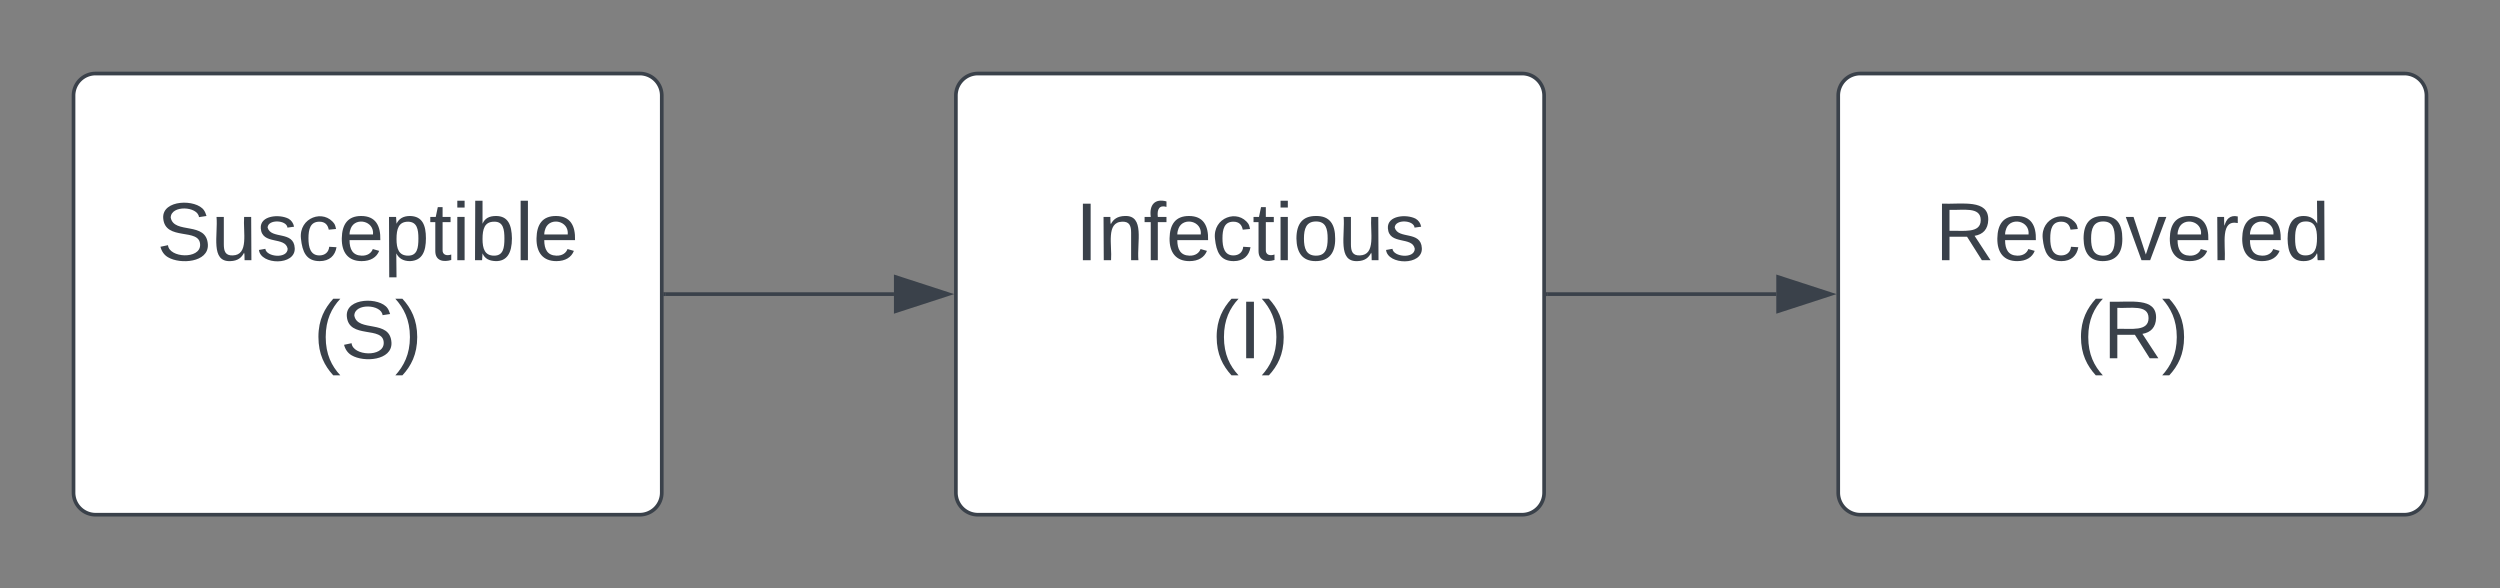 <svg xmlns="http://www.w3.org/2000/svg" xmlns:xlink="http://www.w3.org/1999/xlink" xmlns:lucid="lucid" width="680" height="160"><rect width="100%" height="100%" fill="#808080" stroke="none"/><g transform="translate(-140 -320)" lucid:page-tab-id="0_0"><path d="M160 346a6 6 0 0 1 6-6h148a6 6 0 0 1 6 6v108a6 6 0 0 1-6 6H166a6 6 0 0 1-6-6z" stroke="#3a414a" fill="#fff"/><use xlink:href="#a" transform="matrix(1,0,0,1,172,352) translate(10.654 38.778)"/><use xlink:href="#b" transform="matrix(1,0,0,1,172,352) translate(53.247 65.444)"/><path d="M320.96 400h62.2" stroke="#3a414a" fill="none"/><path d="M320.98 400.5h-.52v-1h.52z" stroke="#3a414a" stroke-width=".05" fill="#3a414a"/><path d="M397.92 400l-14.27 4.64v-9.28z" stroke="#3a414a" fill="#3a414a"/><path d="M400 346a6 6 0 0 1 6-6h148a6 6 0 0 1 6 6v108a6 6 0 0 1-6 6H406a6 6 0 0 1-6-6z" stroke="#3a414a" fill="#fff"/><use xlink:href="#c" transform="matrix(1,0,0,1,412,352) translate(20.5 38.778)"/><use xlink:href="#d" transform="matrix(1,0,0,1,412,352) translate(57.568 65.444)"/><path d="M560.96 400h62.2" stroke="#3a414a" fill="none"/><path d="M560.98 400.5h-.52v-1h.52z" stroke="#3a414a" stroke-width=".05" fill="#3a414a"/><path d="M637.92 400l-14.27 4.64v-9.28z" stroke="#3a414a" fill="#3a414a"/><path d="M640 346a6 6 0 0 1 6-6h148a6 6 0 0 1 6 6v108a6 6 0 0 1-6 6H646a6 6 0 0 1-6-6z" stroke="#3a414a" fill="#fff"/><g><use xlink:href="#e" transform="matrix(1,0,0,1,652,352) translate(14.358 38.778)"/><use xlink:href="#f" transform="matrix(1,0,0,1,652,352) translate(52.66 65.444)"/></g><defs><path fill="#3a414a" d="M185-189c-5-48-123-54-124 2 14 75 158 14 163 119 3 78-121 87-175 55-17-10-28-26-33-46l33-7c5 56 141 63 141-1 0-78-155-14-162-118-5-82 145-84 179-34 5 7 8 16 11 25" id="g"/><path fill="#3a414a" d="M84 4C-5 8 30-112 23-190h32v120c0 31 7 50 39 49 72-2 45-101 50-169h31l1 190h-30c-1-10 1-25-2-33-11 22-28 36-60 37" id="h"/><path fill="#3a414a" d="M135-143c-3-34-86-38-87 0 15 53 115 12 119 90S17 21 10-45l28-5c4 36 97 45 98 0-10-56-113-15-118-90-4-57 82-63 122-42 12 7 21 19 24 35" id="i"/><path fill="#3a414a" d="M96-169c-40 0-48 33-48 73s9 75 48 75c24 0 41-14 43-38l32 2c-6 37-31 61-74 61-59 0-76-41-82-99-10-93 101-131 147-64 4 7 5 14 7 22l-32 3c-4-21-16-35-41-35" id="j"/><path fill="#3a414a" d="M100-194c63 0 86 42 84 106H49c0 40 14 67 53 68 26 1 43-12 49-29l28 8c-11 28-37 45-77 45C44 4 14-33 15-96c1-61 26-98 85-98zm52 81c6-60-76-77-97-28-3 7-6 17-6 28h103" id="k"/><path fill="#3a414a" d="M115-194c55 1 70 41 70 98S169 2 115 4C84 4 66-9 55-30l1 105H24l-1-265h31l2 30c10-21 28-34 59-34zm-8 174c40 0 45-34 45-75s-6-73-45-74c-42 0-51 32-51 76 0 43 10 73 51 73" id="l"/><path fill="#3a414a" d="M59-47c-2 24 18 29 38 22v24C64 9 27 4 27-40v-127H5v-23h24l9-43h21v43h35v23H59v120" id="m"/><path fill="#3a414a" d="M24-231v-30h32v30H24zM24 0v-190h32V0H24" id="n"/><path fill="#3a414a" d="M115-194c53 0 69 39 70 98 0 66-23 100-70 100C84 3 66-7 56-30L54 0H23l1-261h32v101c10-23 28-34 59-34zm-8 174c40 0 45-34 45-75 0-40-5-75-45-74-42 0-51 32-51 76 0 43 10 73 51 73" id="o"/><path fill="#3a414a" d="M24 0v-261h32V0H24" id="p"/><g id="a"><use transform="matrix(0.062,0,0,0.062,0,0)" xlink:href="#g"/><use transform="matrix(0.062,0,0,0.062,14.815,0)" xlink:href="#h"/><use transform="matrix(0.062,0,0,0.062,27.16,0)" xlink:href="#i"/><use transform="matrix(0.062,0,0,0.062,38.272,0)" xlink:href="#j"/><use transform="matrix(0.062,0,0,0.062,49.383,0)" xlink:href="#k"/><use transform="matrix(0.062,0,0,0.062,61.728,0)" xlink:href="#l"/><use transform="matrix(0.062,0,0,0.062,74.074,0)" xlink:href="#m"/><use transform="matrix(0.062,0,0,0.062,80.247,0)" xlink:href="#n"/><use transform="matrix(0.062,0,0,0.062,85.123,0)" xlink:href="#o"/><use transform="matrix(0.062,0,0,0.062,97.469,0)" xlink:href="#p"/><use transform="matrix(0.062,0,0,0.062,102.346,0)" xlink:href="#k"/></g><path fill="#3a414a" d="M87 75C49 33 22-17 22-94c0-76 28-126 65-167h31c-38 41-64 92-64 168S80 34 118 75H87" id="q"/><path fill="#3a414a" d="M33-261c38 41 65 92 65 168S71 34 33 75H2C39 34 66-17 66-93S39-220 2-261h31" id="r"/><g id="b"><use transform="matrix(0.062,0,0,0.062,0,0)" xlink:href="#q"/><use transform="matrix(0.062,0,0,0.062,7.346,0)" xlink:href="#g"/><use transform="matrix(0.062,0,0,0.062,22.16,0)" xlink:href="#r"/></g><path fill="#3a414a" d="M33 0v-248h34V0H33" id="s"/><path fill="#3a414a" d="M117-194c89-4 53 116 60 194h-32v-121c0-31-8-49-39-48C34-167 62-67 57 0H25l-1-190h30c1 10-1 24 2 32 11-22 29-35 61-36" id="t"/><path fill="#3a414a" d="M101-234c-31-9-42 10-38 44h38v23H63V0H32v-167H5v-23h27c-7-52 17-82 69-68v24" id="u"/><path fill="#3a414a" d="M100-194c62-1 85 37 85 99 1 63-27 99-86 99S16-35 15-95c0-66 28-99 85-99zM99-20c44 1 53-31 53-75 0-43-8-75-51-75s-53 32-53 75 10 74 51 75" id="v"/><g id="c"><use transform="matrix(0.062,0,0,0.062,0,0)" xlink:href="#s"/><use transform="matrix(0.062,0,0,0.062,6.173,0)" xlink:href="#t"/><use transform="matrix(0.062,0,0,0.062,18.519,0)" xlink:href="#u"/><use transform="matrix(0.062,0,0,0.062,24.691,0)" xlink:href="#k"/><use transform="matrix(0.062,0,0,0.062,37.037,0)" xlink:href="#j"/><use transform="matrix(0.062,0,0,0.062,48.148,0)" xlink:href="#m"/><use transform="matrix(0.062,0,0,0.062,54.321,0)" xlink:href="#n"/><use transform="matrix(0.062,0,0,0.062,59.198,0)" xlink:href="#v"/><use transform="matrix(0.062,0,0,0.062,71.543,0)" xlink:href="#h"/><use transform="matrix(0.062,0,0,0.062,83.889,0)" xlink:href="#i"/></g><g id="d"><use transform="matrix(0.062,0,0,0.062,0,0)" xlink:href="#q"/><use transform="matrix(0.062,0,0,0.062,7.346,0)" xlink:href="#s"/><use transform="matrix(0.062,0,0,0.062,13.519,0)" xlink:href="#r"/></g><path fill="#3a414a" d="M233-177c-1 41-23 64-60 70L243 0h-38l-65-103H63V0H30v-248c88 3 205-21 203 71zM63-129c60-2 137 13 137-47 0-61-80-42-137-45v92" id="w"/><path fill="#3a414a" d="M108 0H70L1-190h34L89-25l56-165h34" id="x"/><path fill="#3a414a" d="M114-163C36-179 61-72 57 0H25l-1-190h30c1 12-1 29 2 39 6-27 23-49 58-41v29" id="y"/><path fill="#3a414a" d="M85-194c31 0 48 13 60 33l-1-100h32l1 261h-30c-2-10 0-23-3-31C134-8 116 4 85 4 32 4 16-35 15-94c0-66 23-100 70-100zm9 24c-40 0-46 34-46 75 0 40 6 74 45 74 42 0 51-32 51-76 0-42-9-74-50-73" id="z"/><g id="e"><use transform="matrix(0.062,0,0,0.062,0,0)" xlink:href="#w"/><use transform="matrix(0.062,0,0,0.062,15.988,0)" xlink:href="#k"/><use transform="matrix(0.062,0,0,0.062,28.333,0)" xlink:href="#j"/><use transform="matrix(0.062,0,0,0.062,39.444,0)" xlink:href="#v"/><use transform="matrix(0.062,0,0,0.062,51.79,0)" xlink:href="#x"/><use transform="matrix(0.062,0,0,0.062,62.901,0)" xlink:href="#k"/><use transform="matrix(0.062,0,0,0.062,75.247,0)" xlink:href="#y"/><use transform="matrix(0.062,0,0,0.062,82.593,0)" xlink:href="#k"/><use transform="matrix(0.062,0,0,0.062,94.938,0)" xlink:href="#z"/></g><g id="f"><use transform="matrix(0.062,0,0,0.062,0,0)" xlink:href="#q"/><use transform="matrix(0.062,0,0,0.062,7.346,0)" xlink:href="#w"/><use transform="matrix(0.062,0,0,0.062,23.333,0)" xlink:href="#r"/></g></defs></g></svg>